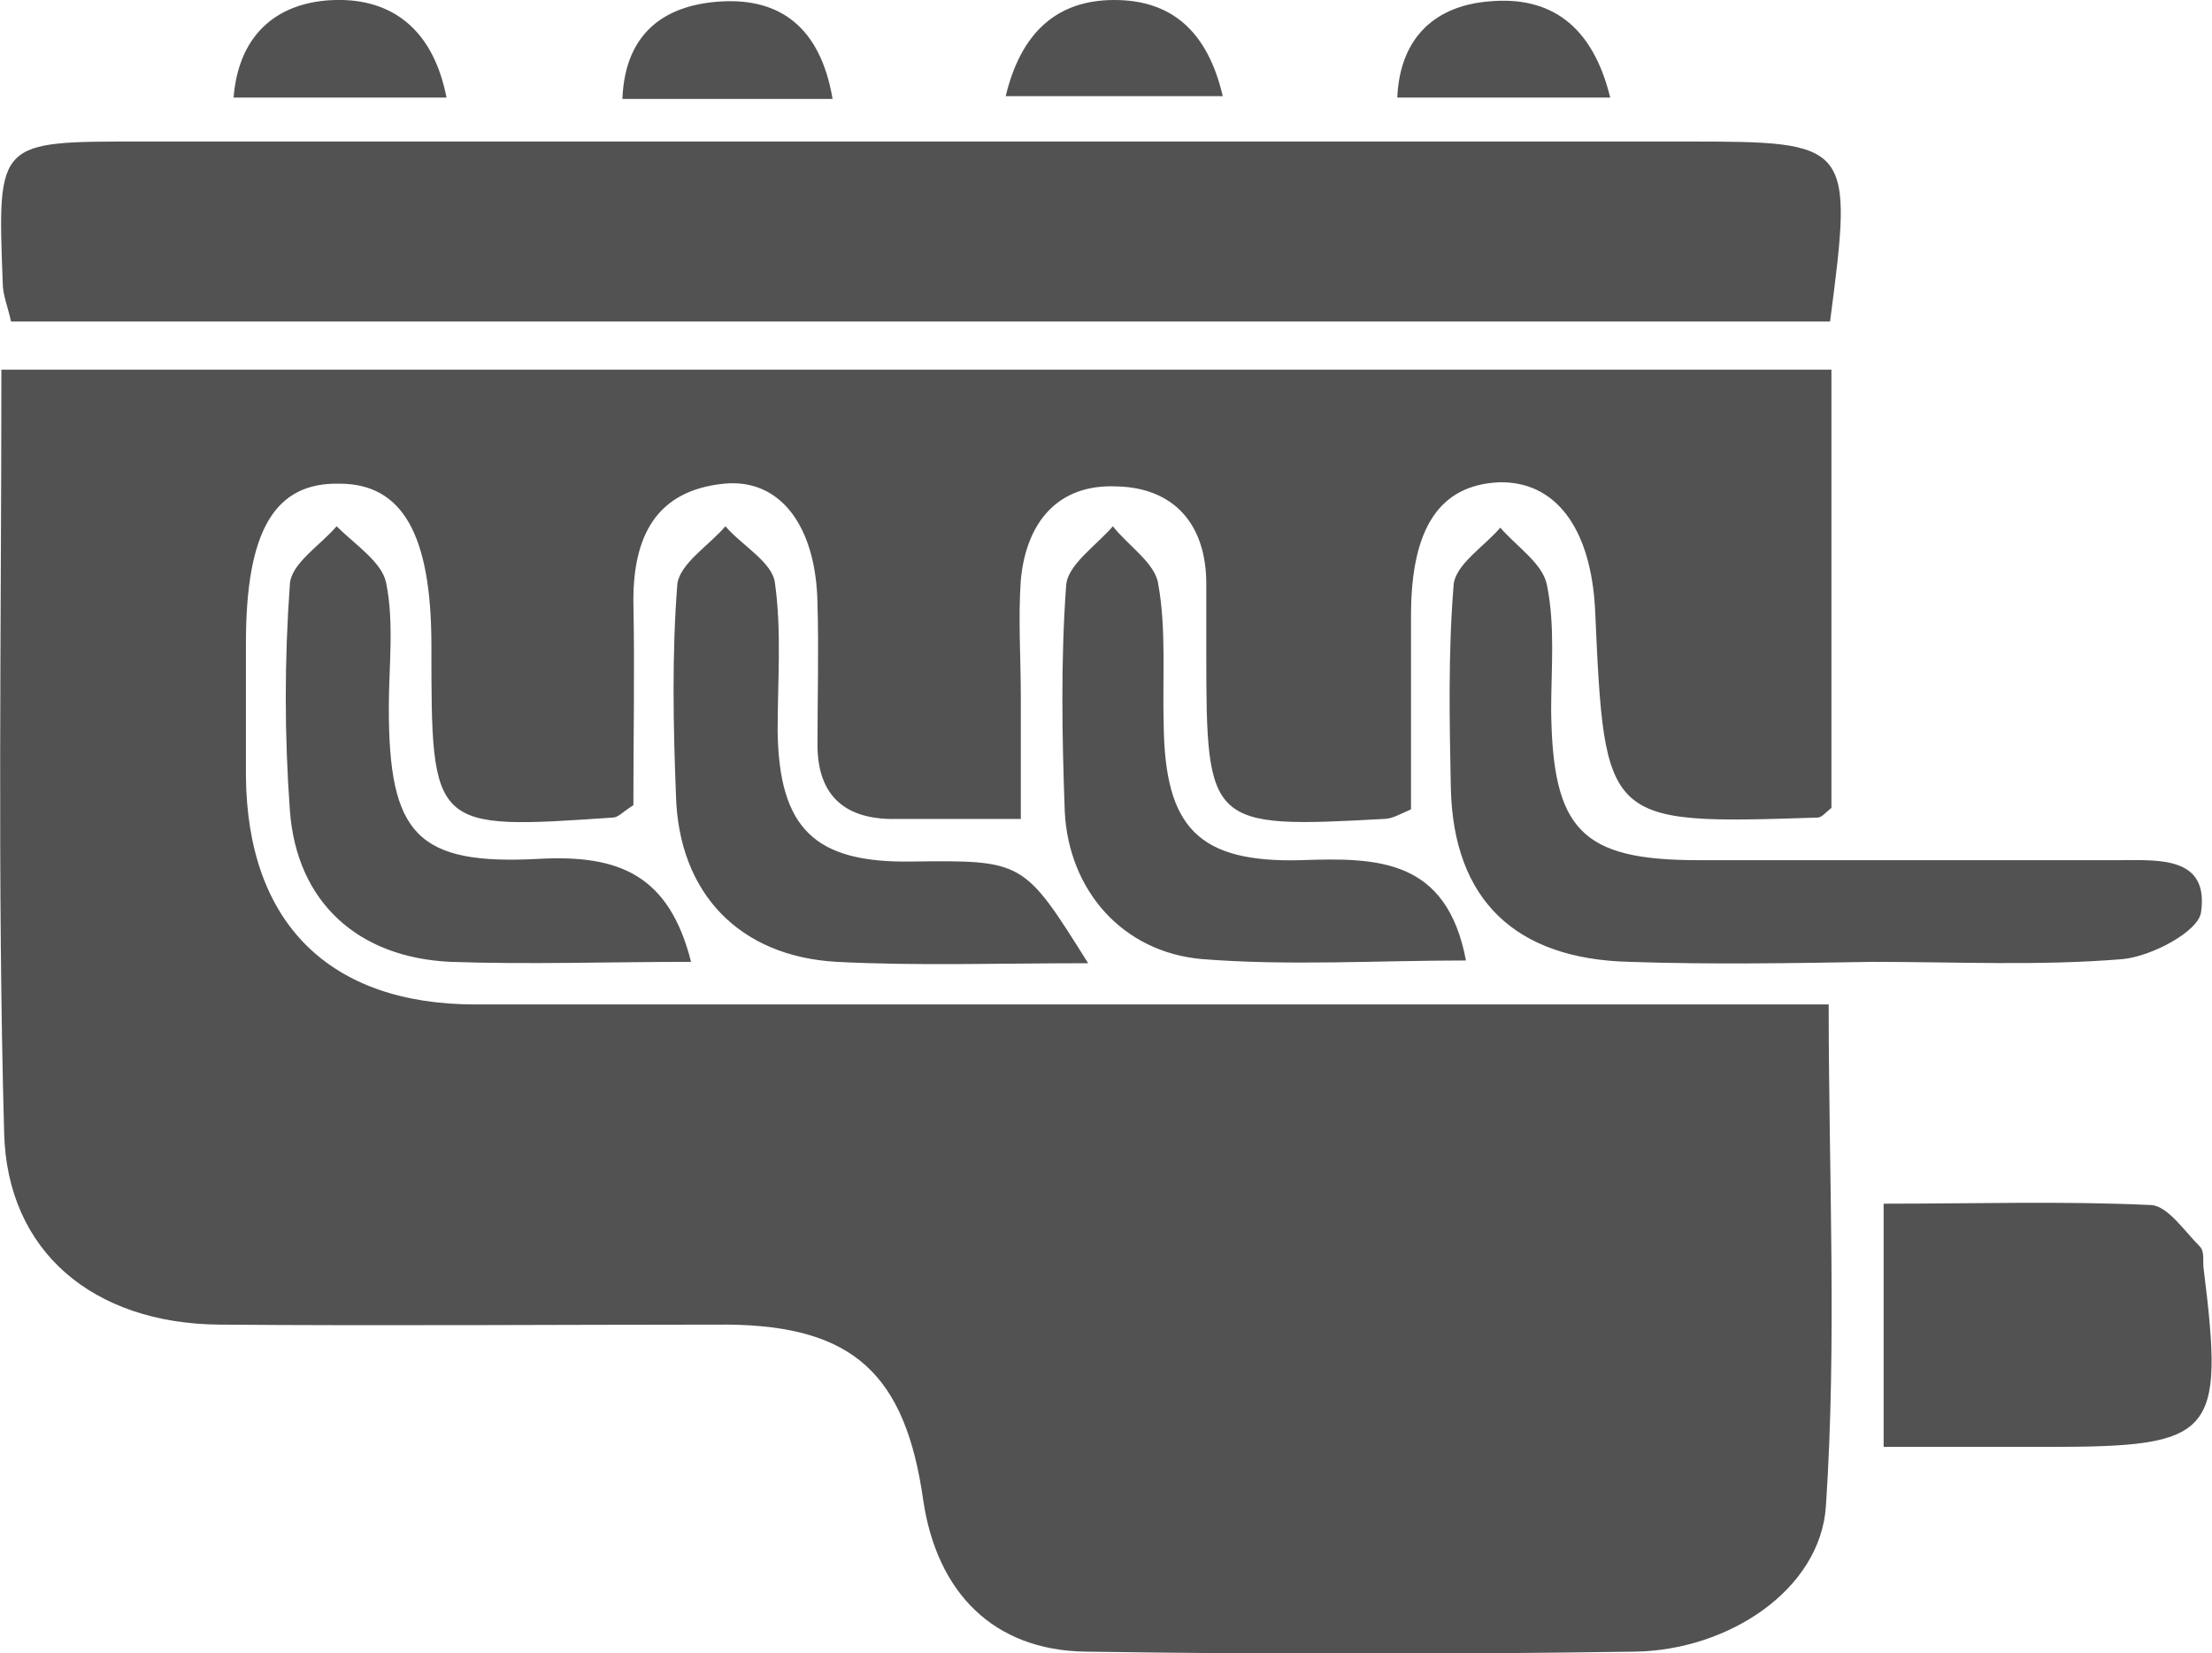 <?xml version="1.0" encoding="utf-8"?>
<!-- Generator: Adobe Illustrator 23.0.5, SVG Export Plug-In . SVG Version: 6.00 Build 0)  -->
<svg version="1.1" id="Layer_1" xmlns="http://www.w3.org/2000/svg" xmlns:xlink="http://www.w3.org/1999/xlink" x="0px" y="0px"
	 viewBox="0 0 16.1 12.03" style="enable-background:new 0 0 16.1 12.03;" xml:space="preserve">
<style type="text/css">
	.st0{fill:#525252;}
	.st1{fill:#525252;stroke:#525252;stroke-miterlimit:10;}
</style>
<path class="st0" d="M0.01,2.69c4.47,0,8.88,0,13.32,0c0,1.08,0,2.14,0,3.19c-0.04,0.03-0.07,0.07-0.1,0.07
	C11.68,6,11.68,6,11.61,4.44c-0.03-0.6-0.29-0.94-0.7-0.93c-0.43,0.02-0.64,0.33-0.64,0.97c0,0.47,0,0.94,0,1.41
	c-0.09,0.04-0.14,0.07-0.2,0.07C8.8,6.03,8.78,6.01,8.78,4.76c0-0.17,0-0.34,0-0.51c0-0.44-0.24-0.7-0.65-0.71
	C7.7,3.52,7.47,3.8,7.43,4.22C7.41,4.5,7.43,4.79,7.43,5.07c0,0.28,0,0.56,0,0.89c-0.34,0-0.62,0-0.9,0
	C6.15,5.97,5.95,5.79,5.95,5.42c0-0.34,0.01-0.69,0-1.03C5.94,3.83,5.68,3.48,5.27,3.52C4.77,3.57,4.61,3.91,4.61,4.37
	c0.01,0.51,0,1.02,0,1.49C4.53,5.91,4.5,5.95,4.46,5.95C3.14,6.04,3.14,6.04,3.14,4.7c0-0.81-0.21-1.18-0.67-1.18
	C2,3.51,1.79,3.86,1.79,4.68c0,0.32,0,0.65,0,0.97c0.01,1.07,0.61,1.66,1.67,1.66c3.12,0,6.24,0,9.36,0c0.15,0,0.3,0,0.49,0
	c0,1.24,0.06,2.45-0.02,3.65c-0.04,0.61-0.71,1.05-1.39,1.06c-1.33,0.02-2.66,0.02-4,0c-0.67-0.01-1.08-0.43-1.18-1.1
	C6.59,10,6.21,9.65,5.3,9.64C4.06,9.64,2.83,9.65,1.59,9.64c-0.91-0.01-1.54-0.53-1.56-1.4C-0.02,6.41,0.01,4.59,0.01,2.69z
	 M12.27,1.03c-3.75,0-7.5,0-11.24,0c-1.05,0-1.05-0.01-1.01,1.03c0,0.09,0.04,0.18,0.06,0.28c4.42,0,8.81,0,13.24,0
	C13.49,1.04,13.48,1.03,12.27,1.03z M13.63,7c0.61,0,1.22,0.03,1.82-0.02c0.21-0.02,0.55-0.2,0.57-0.34
	c0.06-0.41-0.31-0.38-0.59-0.38c-1.02,0-2.05,0-3.07,0c-0.85,0-1.06-0.22-1.07-1.09c0-0.3,0.03-0.61-0.03-0.91
	c-0.03-0.16-0.22-0.28-0.34-0.42c-0.12,0.14-0.33,0.27-0.34,0.42c-0.04,0.49-0.03,0.99-0.02,1.48c0.02,0.81,0.47,1.24,1.3,1.26
	C12.45,7.02,13.04,7.01,13.63,7C13.63,7.01,13.63,7.01,13.63,7z M14.9,10.53c1.22,0,1.29-0.08,1.14-1.29
	c-0.01-0.06,0.01-0.13-0.03-0.17c-0.11-0.11-0.23-0.29-0.35-0.3c-0.64-0.03-1.28-0.01-1.95-0.01c0,0.6,0,1.15,0,1.77
	C14.15,10.53,14.53,10.53,14.9,10.53z M3.93,6.25c-0.9,0.05-1.1-0.18-1.1-1.1c0-0.3,0.04-0.62-0.02-0.91
	C2.78,4.09,2.58,3.96,2.45,3.83C2.33,3.97,2.12,4.1,2.11,4.25c-0.04,0.55-0.04,1.1,0,1.65C2.16,6.57,2.61,6.97,3.28,7
	c0.57,0.02,1.14,0,1.75,0C4.87,6.37,4.51,6.22,3.93,6.25z M6.63,6.27c-0.7,0.01-0.96-0.24-0.97-0.95c0-0.36,0.03-0.73-0.02-1.08
	C5.62,4.09,5.4,3.97,5.28,3.83C5.16,3.97,4.95,4.1,4.93,4.25C4.89,4.76,4.9,5.28,4.92,5.79C4.94,6.5,5.38,6.96,6.09,7
	c0.58,0.03,1.17,0.01,1.83,0.01C7.45,6.26,7.45,6.26,6.63,6.27z M9.47,6.26c-0.75,0.02-0.99-0.24-1-0.98
	C8.46,4.93,8.49,4.58,8.43,4.25C8.41,4.1,8.21,3.97,8.1,3.83C7.98,3.97,7.77,4.11,7.76,4.26c-0.04,0.55-0.03,1.1-0.01,1.65
	c0.03,0.57,0.42,1.02,1,1.07c0.63,0.05,1.27,0.01,1.92,0.01C10.53,6.25,10.03,6.24,9.47,6.26z M8.9,0.7C8.79,0.23,8.53,0,8.11,0
	c-0.42,0-0.68,0.24-0.79,0.7C7.86,0.7,8.35,0.7,8.9,0.7z M10.84,0.01c-0.38,0.03-0.65,0.25-0.67,0.7c0.51,0,1,0,1.55,0
	C11.59,0.18,11.28-0.03,10.84,0.01z M5.26,0.01c-0.4,0.02-0.71,0.21-0.73,0.71c0.51,0,0.99,0,1.53,0C5.97,0.19,5.67-0.01,5.26,0.01z
	 M2.44,0C2.05,0.01,1.74,0.22,1.7,0.71c0.51,0,0.99,0,1.55,0C3.15,0.2,2.84-0.01,2.44,0z"/>
</svg>
